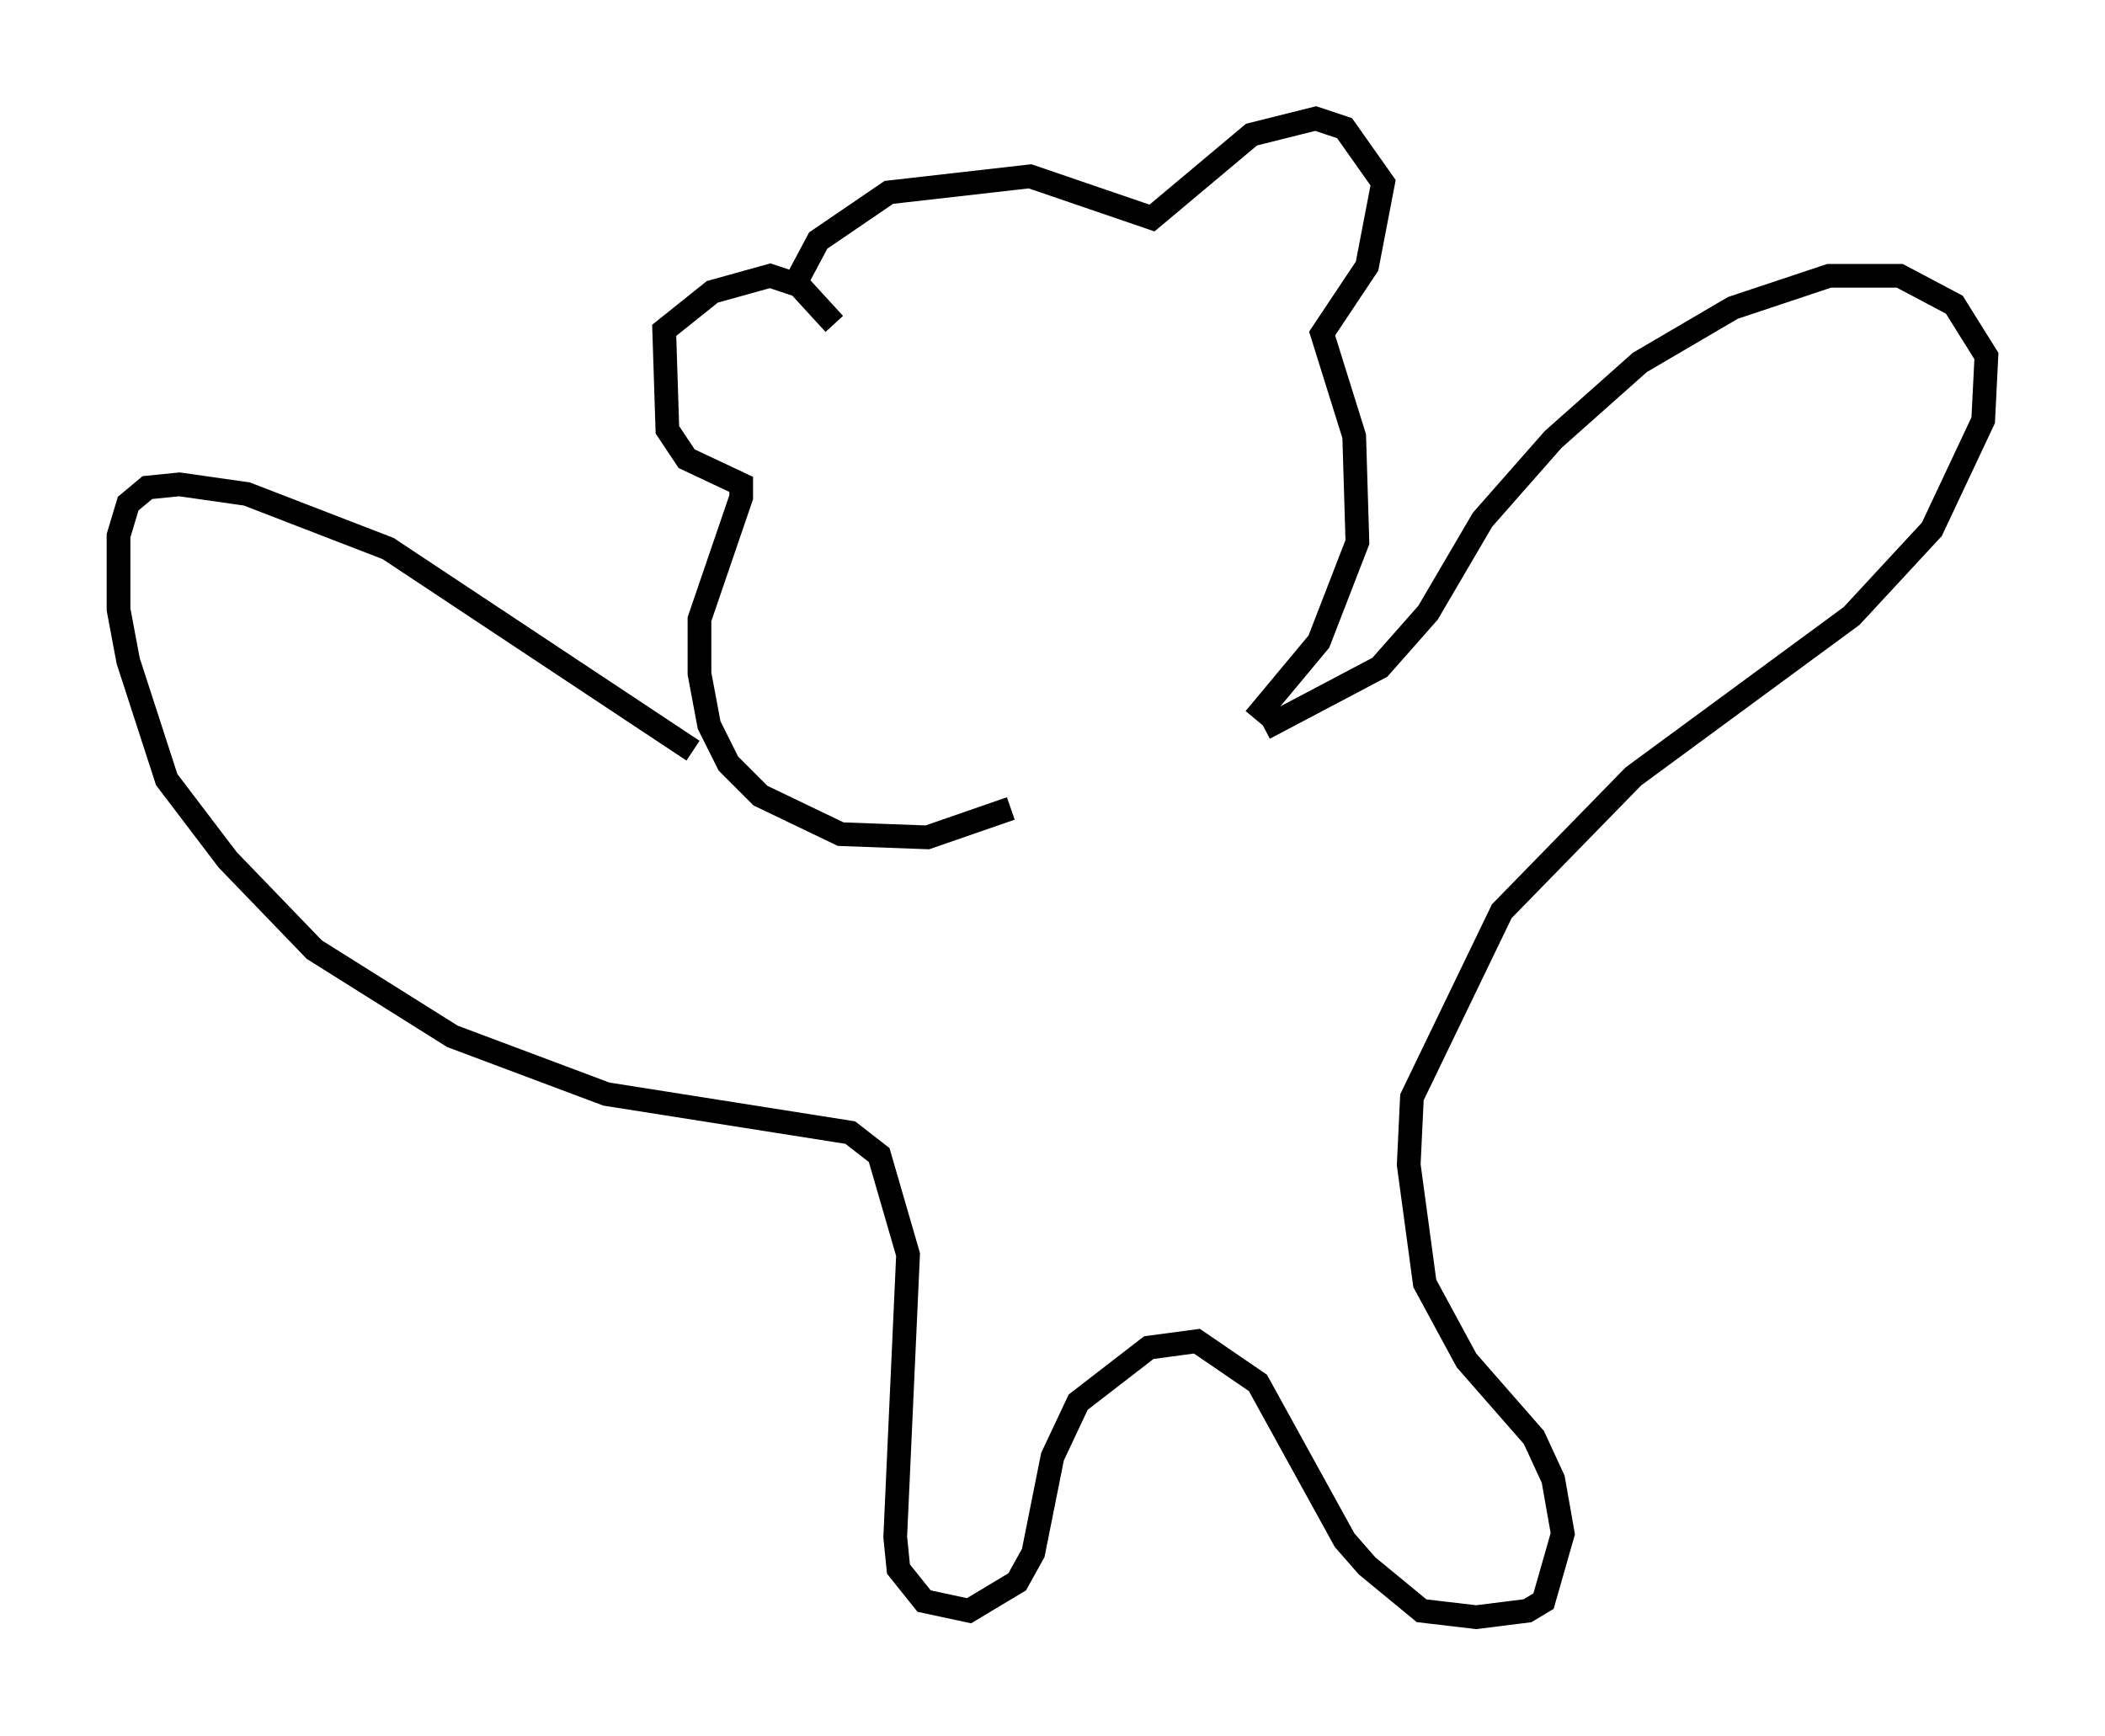 <?xml version="1.0" encoding="utf-8" ?>
<svg baseProfile="full" height="73.193" version="1.1" width="88.754" xmlns="http://www.w3.org/2000/svg" xmlns:ev="http://www.w3.org/2001/xml-events" xmlns:xlink="http://www.w3.org/1999/xlink"><defs /><rect fill="white" height="73.193" width="88.754" x="0" y="0" /><path d="M33.146, 14.472 m0.271, -2.3 l1.083, -2.03 2.977, -2.03 l5.954, -0.677 5.142, 1.759 l4.195, -3.518 2.706, -0.677 l1.218, 0.406 1.624, 2.3 l-0.677, 3.518 -1.894, 2.842 l1.353, 4.33 0.135, 4.465 l-1.624, 4.195 -2.706, 3.248 m-17.726, -16.644 l-1.488, -1.624 -1.218, -0.406 l-2.436, 0.677 -2.03, 1.624 l0.135, 4.195 0.812, 1.218 l2.3, 1.083 0.0, 0.541 l-1.759, 5.142 0.0, 2.3 l0.406, 2.165 0.812, 1.624 l1.353, 1.353 3.383, 1.624 l3.654, 0.135 3.518, -1.218 m10.69, -3.383 l4.871, -2.571 2.03, -2.3 l2.3, -3.924 2.977, -3.383 l3.654, -3.248 3.924, -2.3 l4.059, -1.353 2.977, 0.0 l2.3, 1.218 1.353, 2.165 l-0.135, 2.706 -2.165, 4.601 l-3.383, 3.654 -9.202, 6.766 l-5.548, 5.683 -3.789, 7.848 l-0.135, 2.842 0.677, 5.007 l1.759, 3.248 2.842, 3.248 l0.812, 1.759 0.406, 2.3 l-0.812, 2.842 -0.677, 0.406 l-2.165, 0.271 -2.3, -0.271 l-2.3, -1.894 -0.947, -1.083 l-3.654, -6.631 -2.571, -1.759 l-2.03, 0.271 -2.977, 2.3 l-1.083, 2.3 -0.812, 4.059 l-0.677, 1.218 -2.03, 1.218 l-1.894, -0.406 -1.083, -1.353 l-0.135, -1.353 0.541, -11.908 l-1.218, -4.195 -1.218, -0.947 l-10.284, -1.624 -6.495, -2.436 l-5.819, -3.654 -3.654, -3.789 l-2.571, -3.383 -1.624, -5.007 l-0.406, -2.165 0.0, -3.112 l0.406, -1.353 0.812, -0.677 l1.353, -0.135 2.842, 0.406 l5.954, 2.3 12.855, 8.525 " fill="none" stroke="black" stroke-width="1" /></svg>